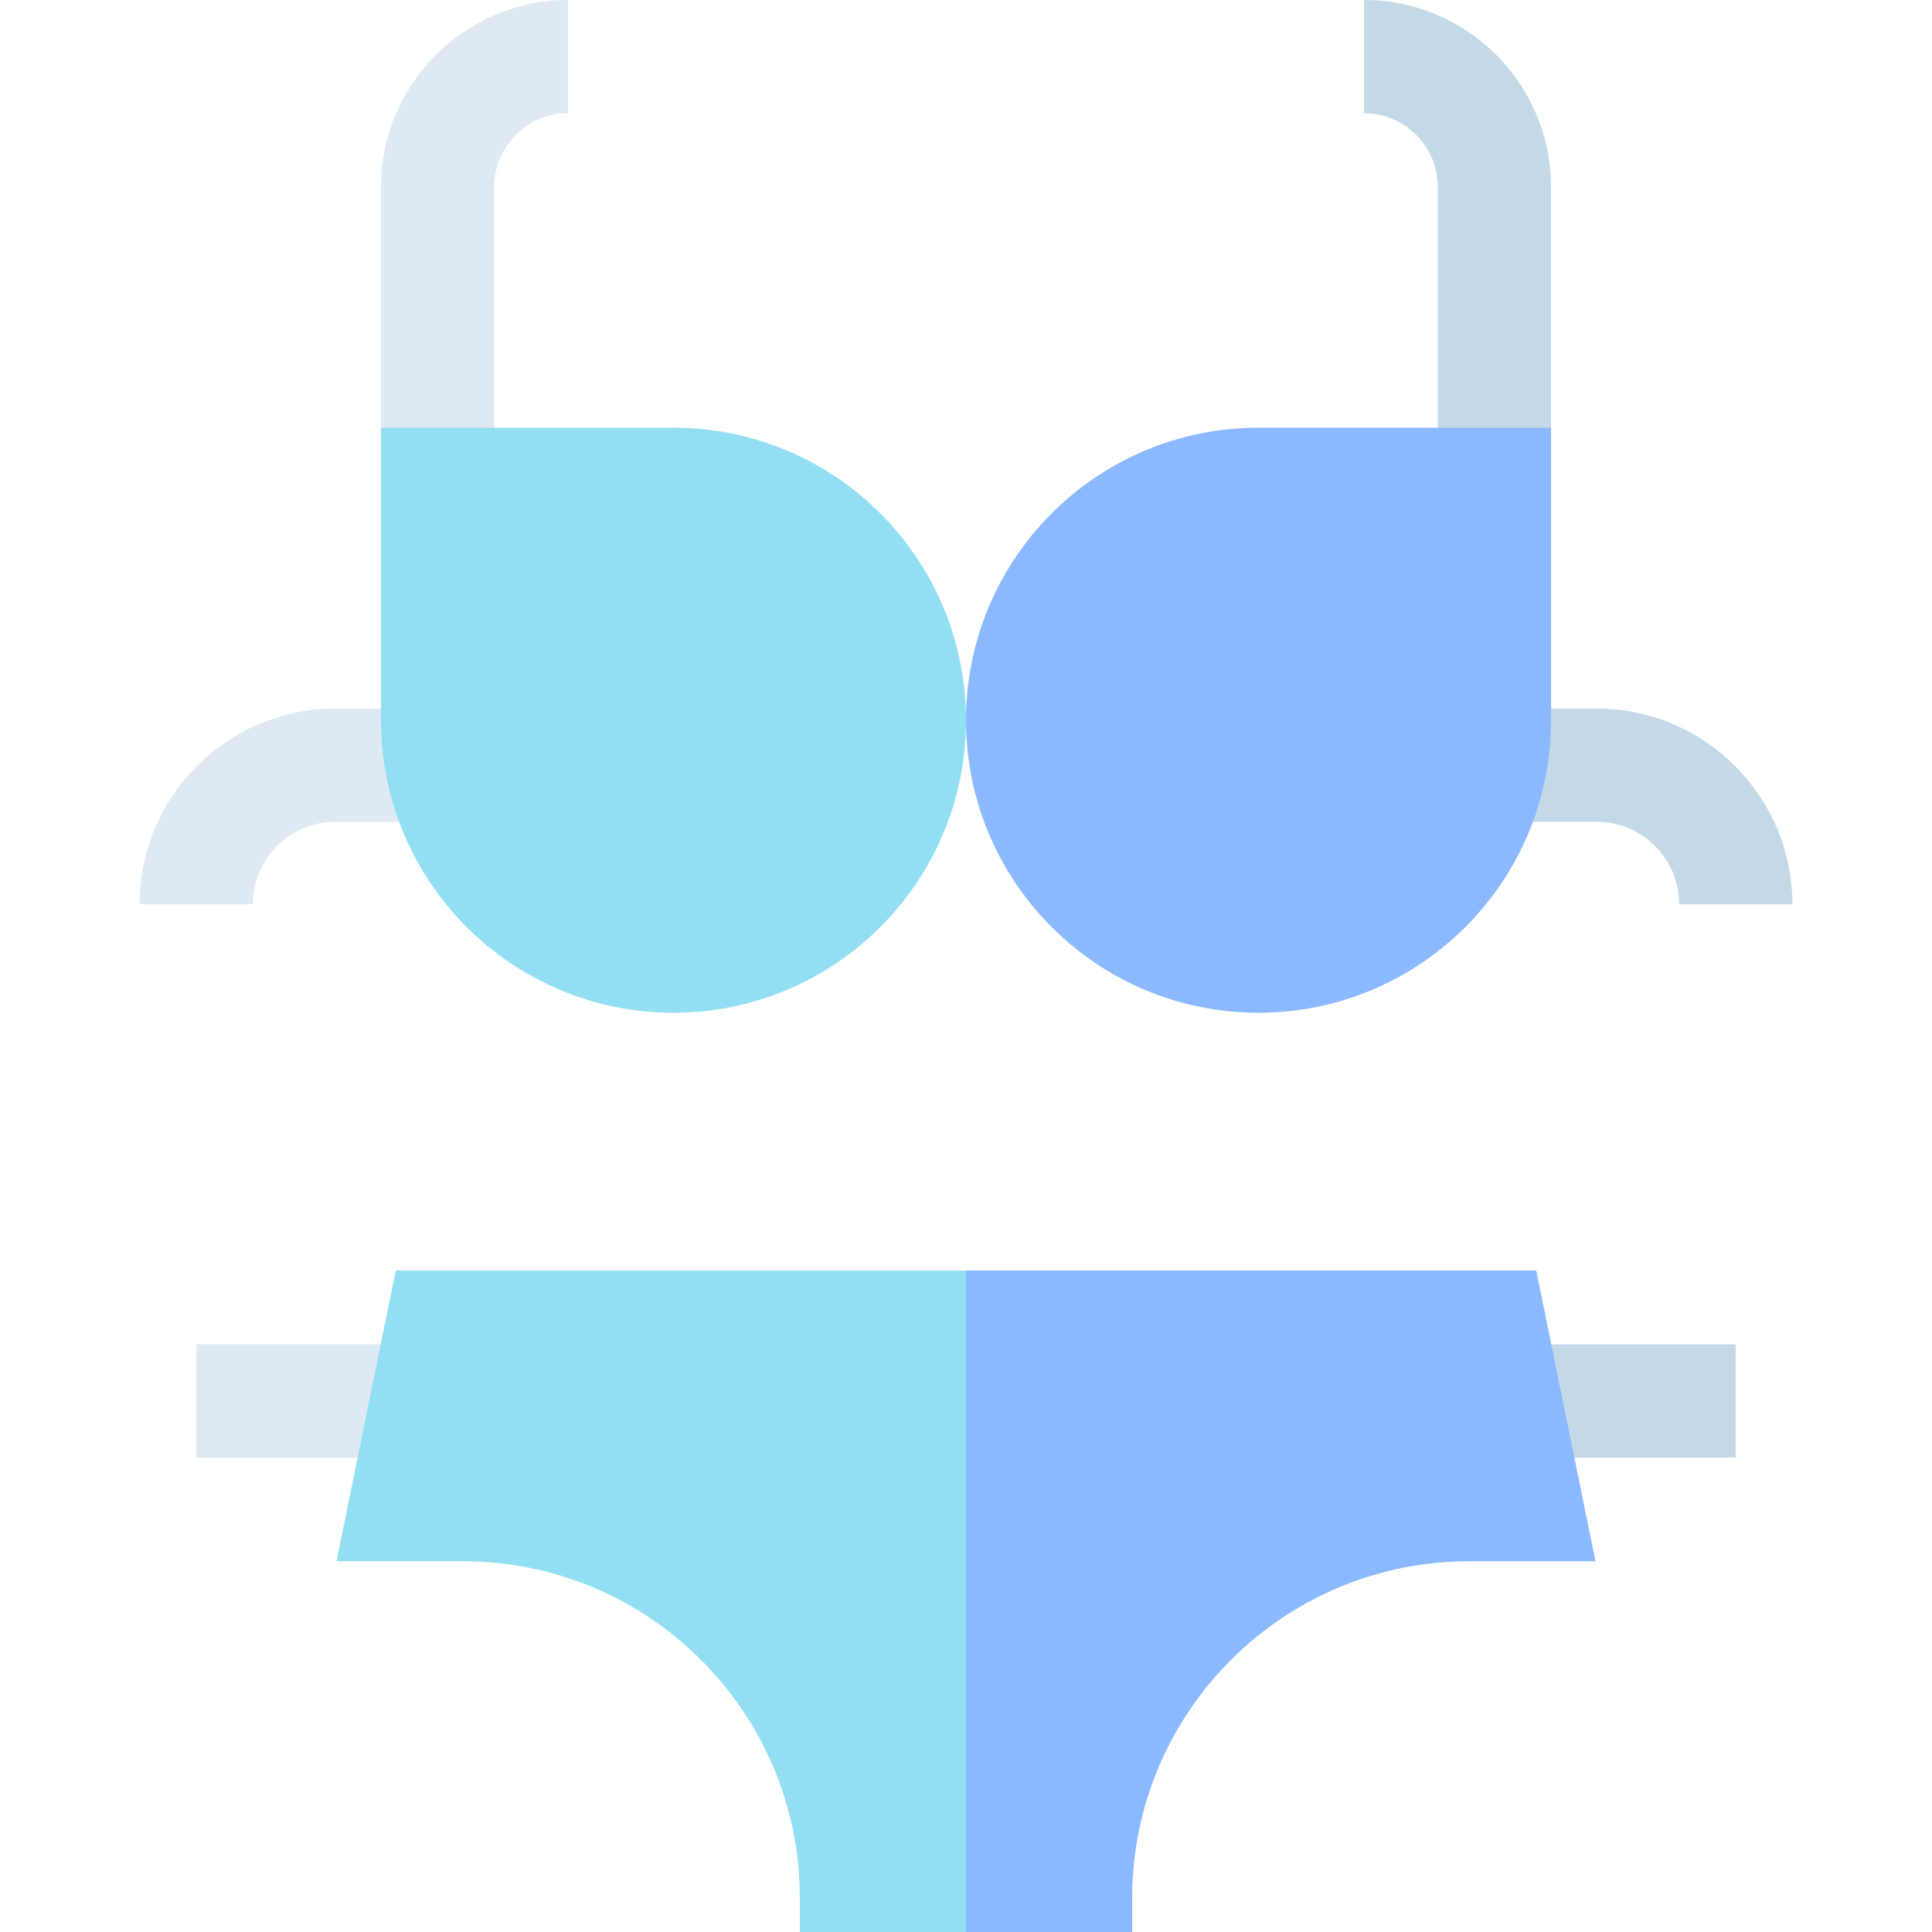 <svg id="Layer_1" enable-background="new 0 0 511.79 511.79" height="512" viewBox="0 0 511.79 511.79" width="512" xmlns="http://www.w3.org/2000/svg"><g><g><path d="m100.921 49.536v63.768l30 18.349v-82.117c0-10.772 8.765-19.536 19.537-19.536v-30c-27.314 0-49.537 22.222-49.537 49.536z" fill="#dfe9f2"/><path d="m361.332 0v30c10.772 0 19.537 8.764 19.537 19.536v82.117l30-18.349v-63.768c0-27.314-22.223-49.536-49.537-49.536z" fill="#c4d9e8"/></g><g><path d="m36.98 239.546h30c0-12.048 9.802-21.85 21.85-21.85h24.979v-30h-24.979c-28.59 0-51.85 23.26-51.85 51.85z" fill="#dfe9f2"/><path d="m422.96 187.696h-24.979v30h24.979c12.048 0 21.85 9.802 21.85 21.85h30c0-28.59-23.26-51.85-51.85-51.85z" fill="#c4d9e8"/></g><path d="m178.408 268.278c42.795 0 77.487-34.692 77.487-77.487 0-42.795-34.692-77.487-77.487-77.487h-77.487v77.487c0 42.795 34.692 77.487 77.487 77.487z" fill="#92dff4"/><path d="m333.382 268.278c-42.795 0-77.487-34.692-77.487-77.487 0-42.795 34.692-77.487 77.487-77.487h77.487v77.487c0 42.795-34.692 77.487-77.487 77.487z" fill="#8bb9ff"/><g><path d="m51.98 356.125h58.333v30h-58.333z" fill="#dfe9f2"/><path d="m401.477 356.125h58.333v30h-58.333z" fill="#c4d9e8"/></g><path d="m104.835 336.57-15.69 77h33.42c49.33 0 89.32 39.99 89.32 89.32v8.9h44.01l30-87.61-30-87.61z" fill="#92dff4"/><path d="m422.645 413.57h-33.42c-49.33 0-89.32 39.99-89.32 89.32v8.9h-44.01v-175.22h151.06z" fill="#8bb9ff"/></g></svg>